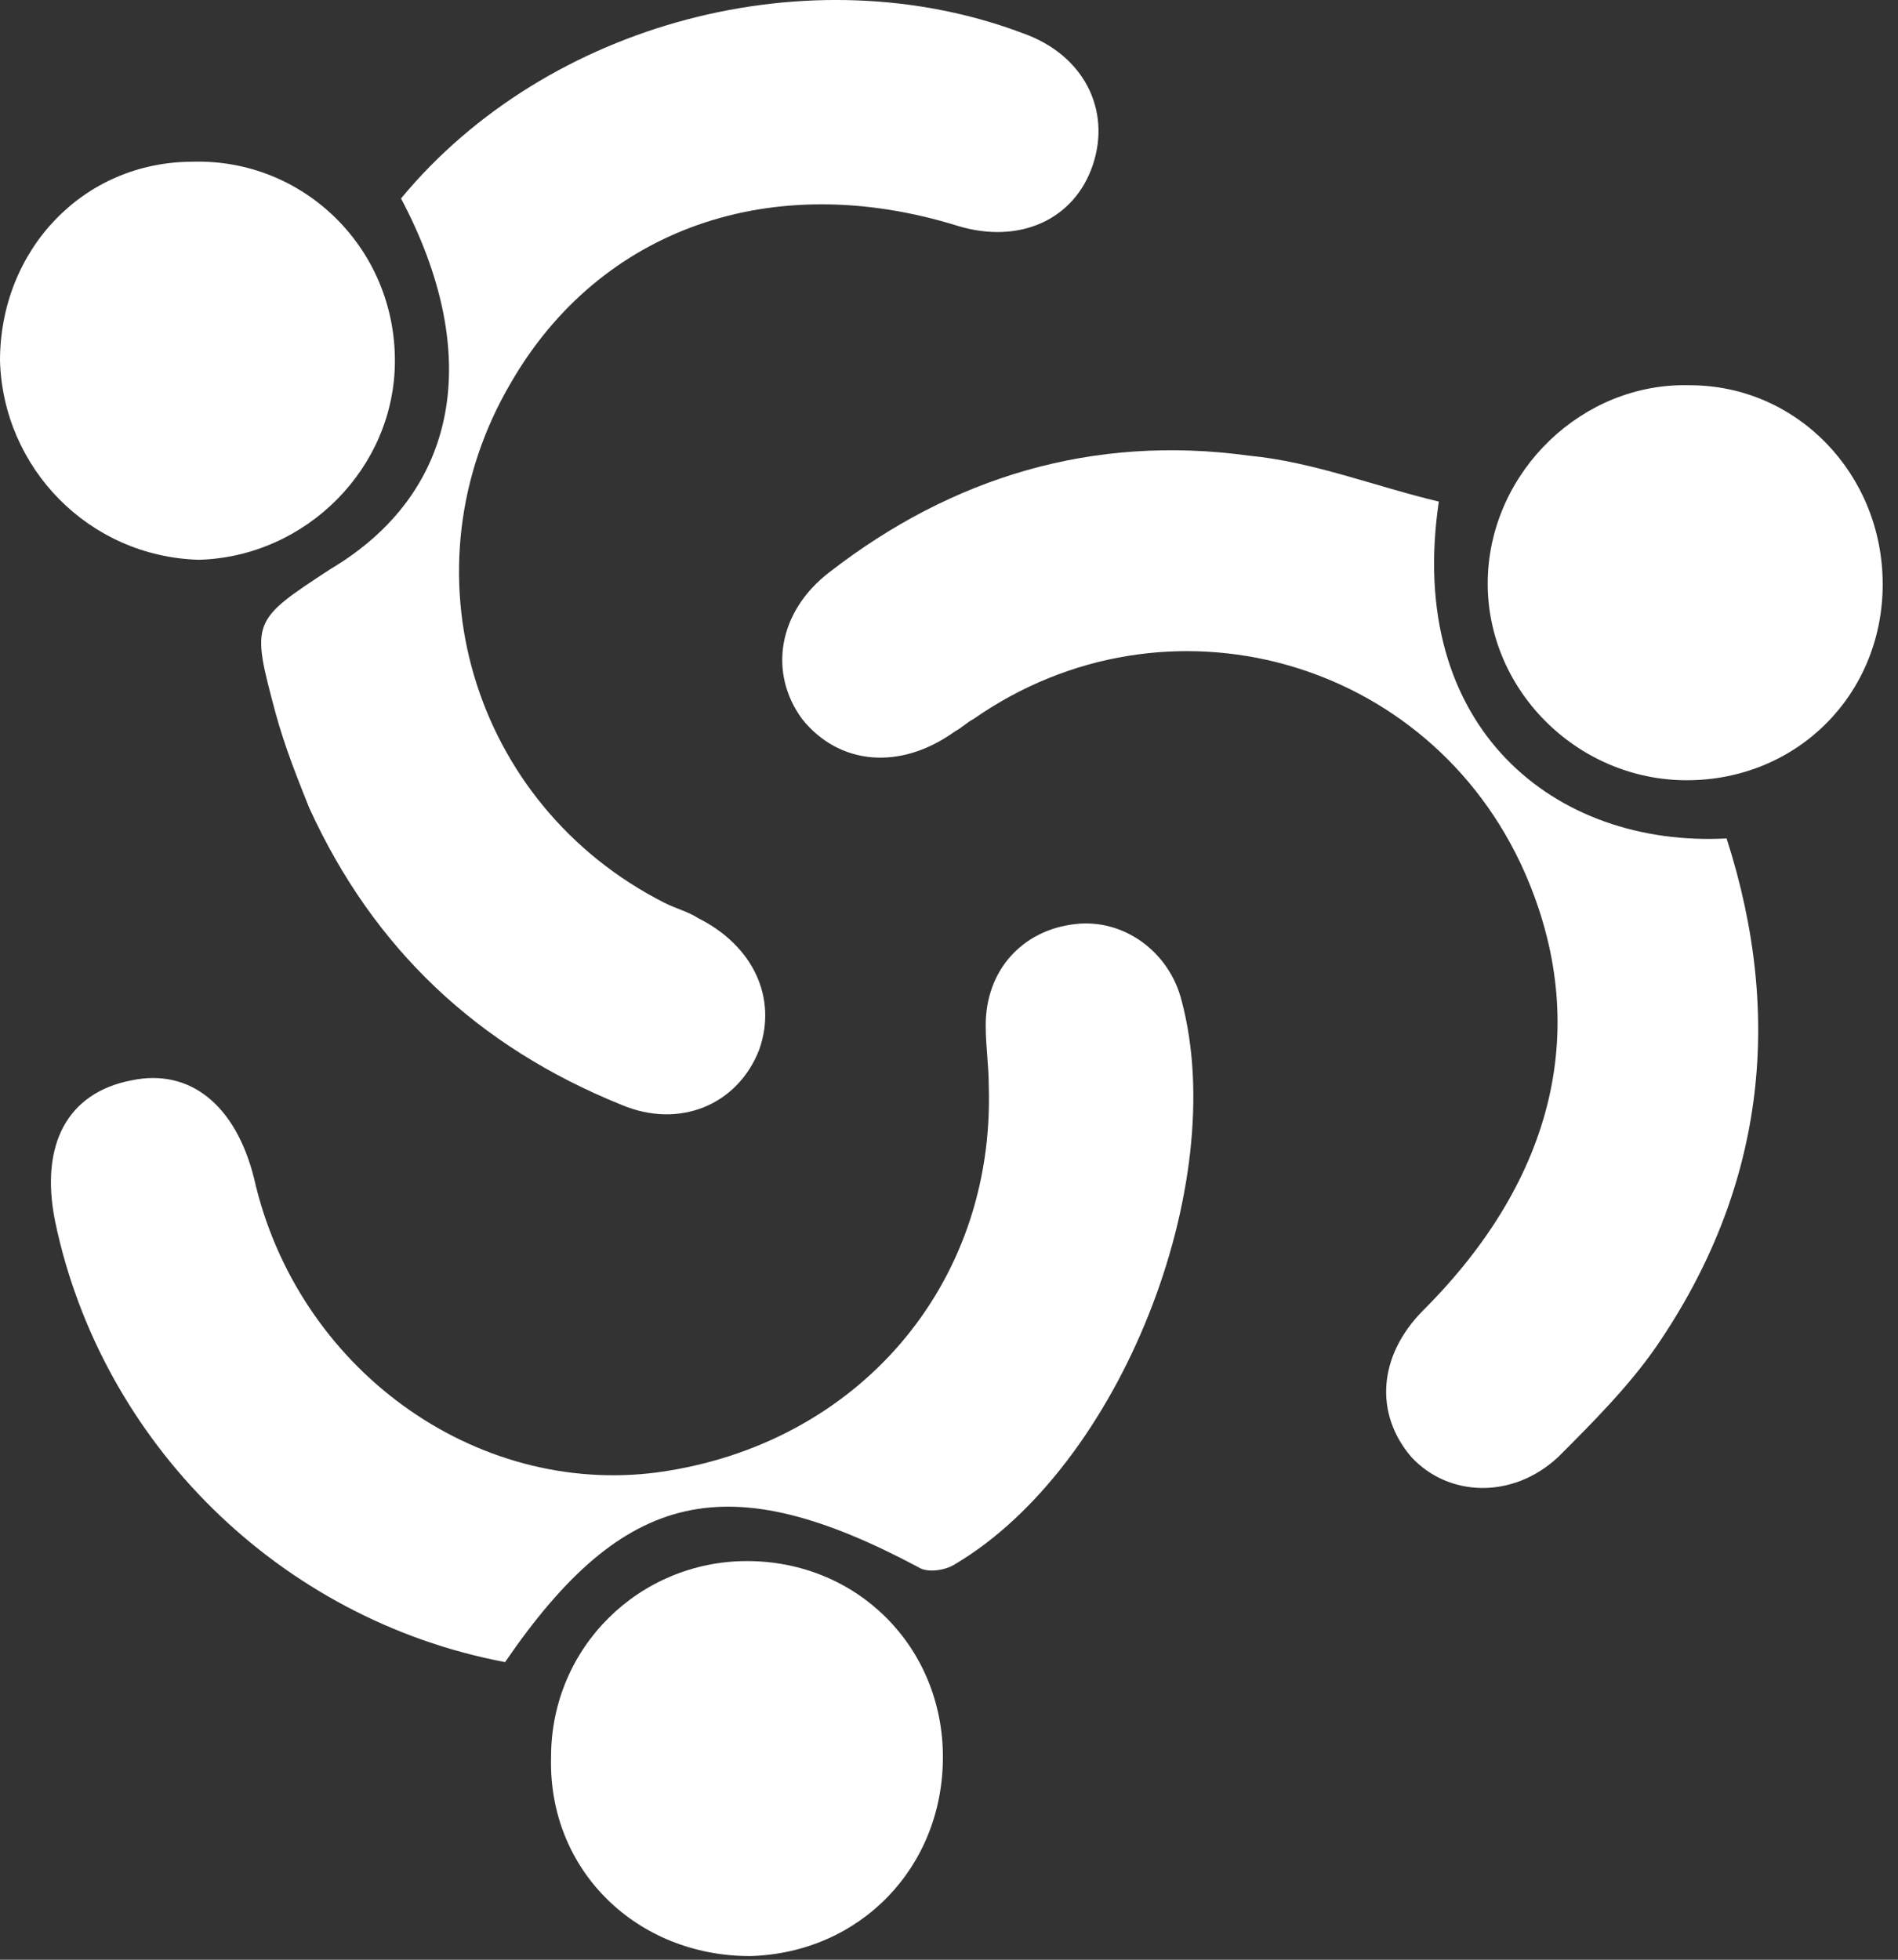 <svg width="62" height="64" viewBox="0 0 62 64" fill="none" xmlns="http://www.w3.org/2000/svg">
<rect x="0" y="0" width="62" height="64" fill="#333333" stroke="none"/>
<path d="M47.001 16.381C45.901 23.781 50.801 27.681 56.401 27.381C58.301 33.281 57.601 38.881 54.101 43.981C53.201 45.281 52.001 46.481 50.901 47.581C49.401 48.981 47.301 48.881 46.101 47.581C44.901 46.181 45.001 44.281 46.501 42.781C50.801 38.481 52.001 33.481 49.801 28.481C46.701 21.481 38.101 19.081 31.801 23.481C31.601 23.581 31.401 23.781 31.201 23.881C29.401 25.181 27.401 24.981 26.201 23.481C25.101 21.981 25.401 19.981 27.101 18.681C31.101 15.581 35.701 14.181 40.801 14.881C42.901 15.081 44.901 15.881 47.001 16.381Z" fill="white"/>
<path d="M16.499 54.281C9.099 52.881 3.299 47.081 1.799 39.881C1.299 37.381 2.199 35.681 4.299 35.281C6.199 34.881 7.699 36.081 8.299 38.481C9.699 44.681 15.499 48.881 21.499 48.081C27.999 47.181 32.499 41.981 32.299 35.481C32.299 34.781 32.199 34.181 32.199 33.481C32.199 31.681 33.399 30.381 35.099 30.181C36.699 29.981 38.199 31.081 38.599 32.681C40.199 38.681 36.599 47.881 31.199 51.081C30.899 51.281 30.299 51.381 29.999 51.181C23.799 47.881 20.399 48.581 16.499 54.281Z" fill="white"/>
<path d="M13.1 6.481C17.9 0.681 26.5 -1.519 33.4 1.081C35.4 1.781 36.3 3.581 35.7 5.381C35.1 7.181 33.3 7.981 31.3 7.381C25.2 5.481 19.6 7.481 16.7 12.481C13.1 18.581 15.4 26.281 21.7 29.481C22.1 29.681 22.5 29.781 22.8 29.981C24.6 30.881 25.4 32.581 24.8 34.281C24.1 36.081 22.2 36.881 20.3 36.081C15.6 34.181 12.2 30.981 10.1 26.381C9.7 25.381 9.3 24.381 9 23.281C8.2 20.281 8.2 20.281 10.8 18.581C15 16.081 15.8 11.581 13.1 6.481Z" fill="white"/>
<path d="M0 11.781C0 8.181 2.7 5.281 6.3 5.281C9.9 5.181 12.9 8.081 12.9 11.781C12.9 15.281 10 18.181 6.5 18.281C2.9 18.181 0.1 15.281 0 11.781Z" fill="white"/>
<path d="M61.5 19.081C61.5 22.681 58.7 25.481 55.1 25.481C51.5 25.481 48.5 22.481 48.6 18.881C48.7 15.381 51.7 12.481 55.2 12.581C58.7 12.581 61.5 15.481 61.5 19.081Z" fill="white"/>
<path d="M30.801 57.381C30.801 60.981 28.101 63.781 24.501 63.881C20.801 63.881 17.901 61.081 18.001 57.381C18.001 53.781 20.901 50.981 24.401 50.981C28.001 50.981 30.801 53.781 30.801 57.381Z" fill="white"/>
</svg>
